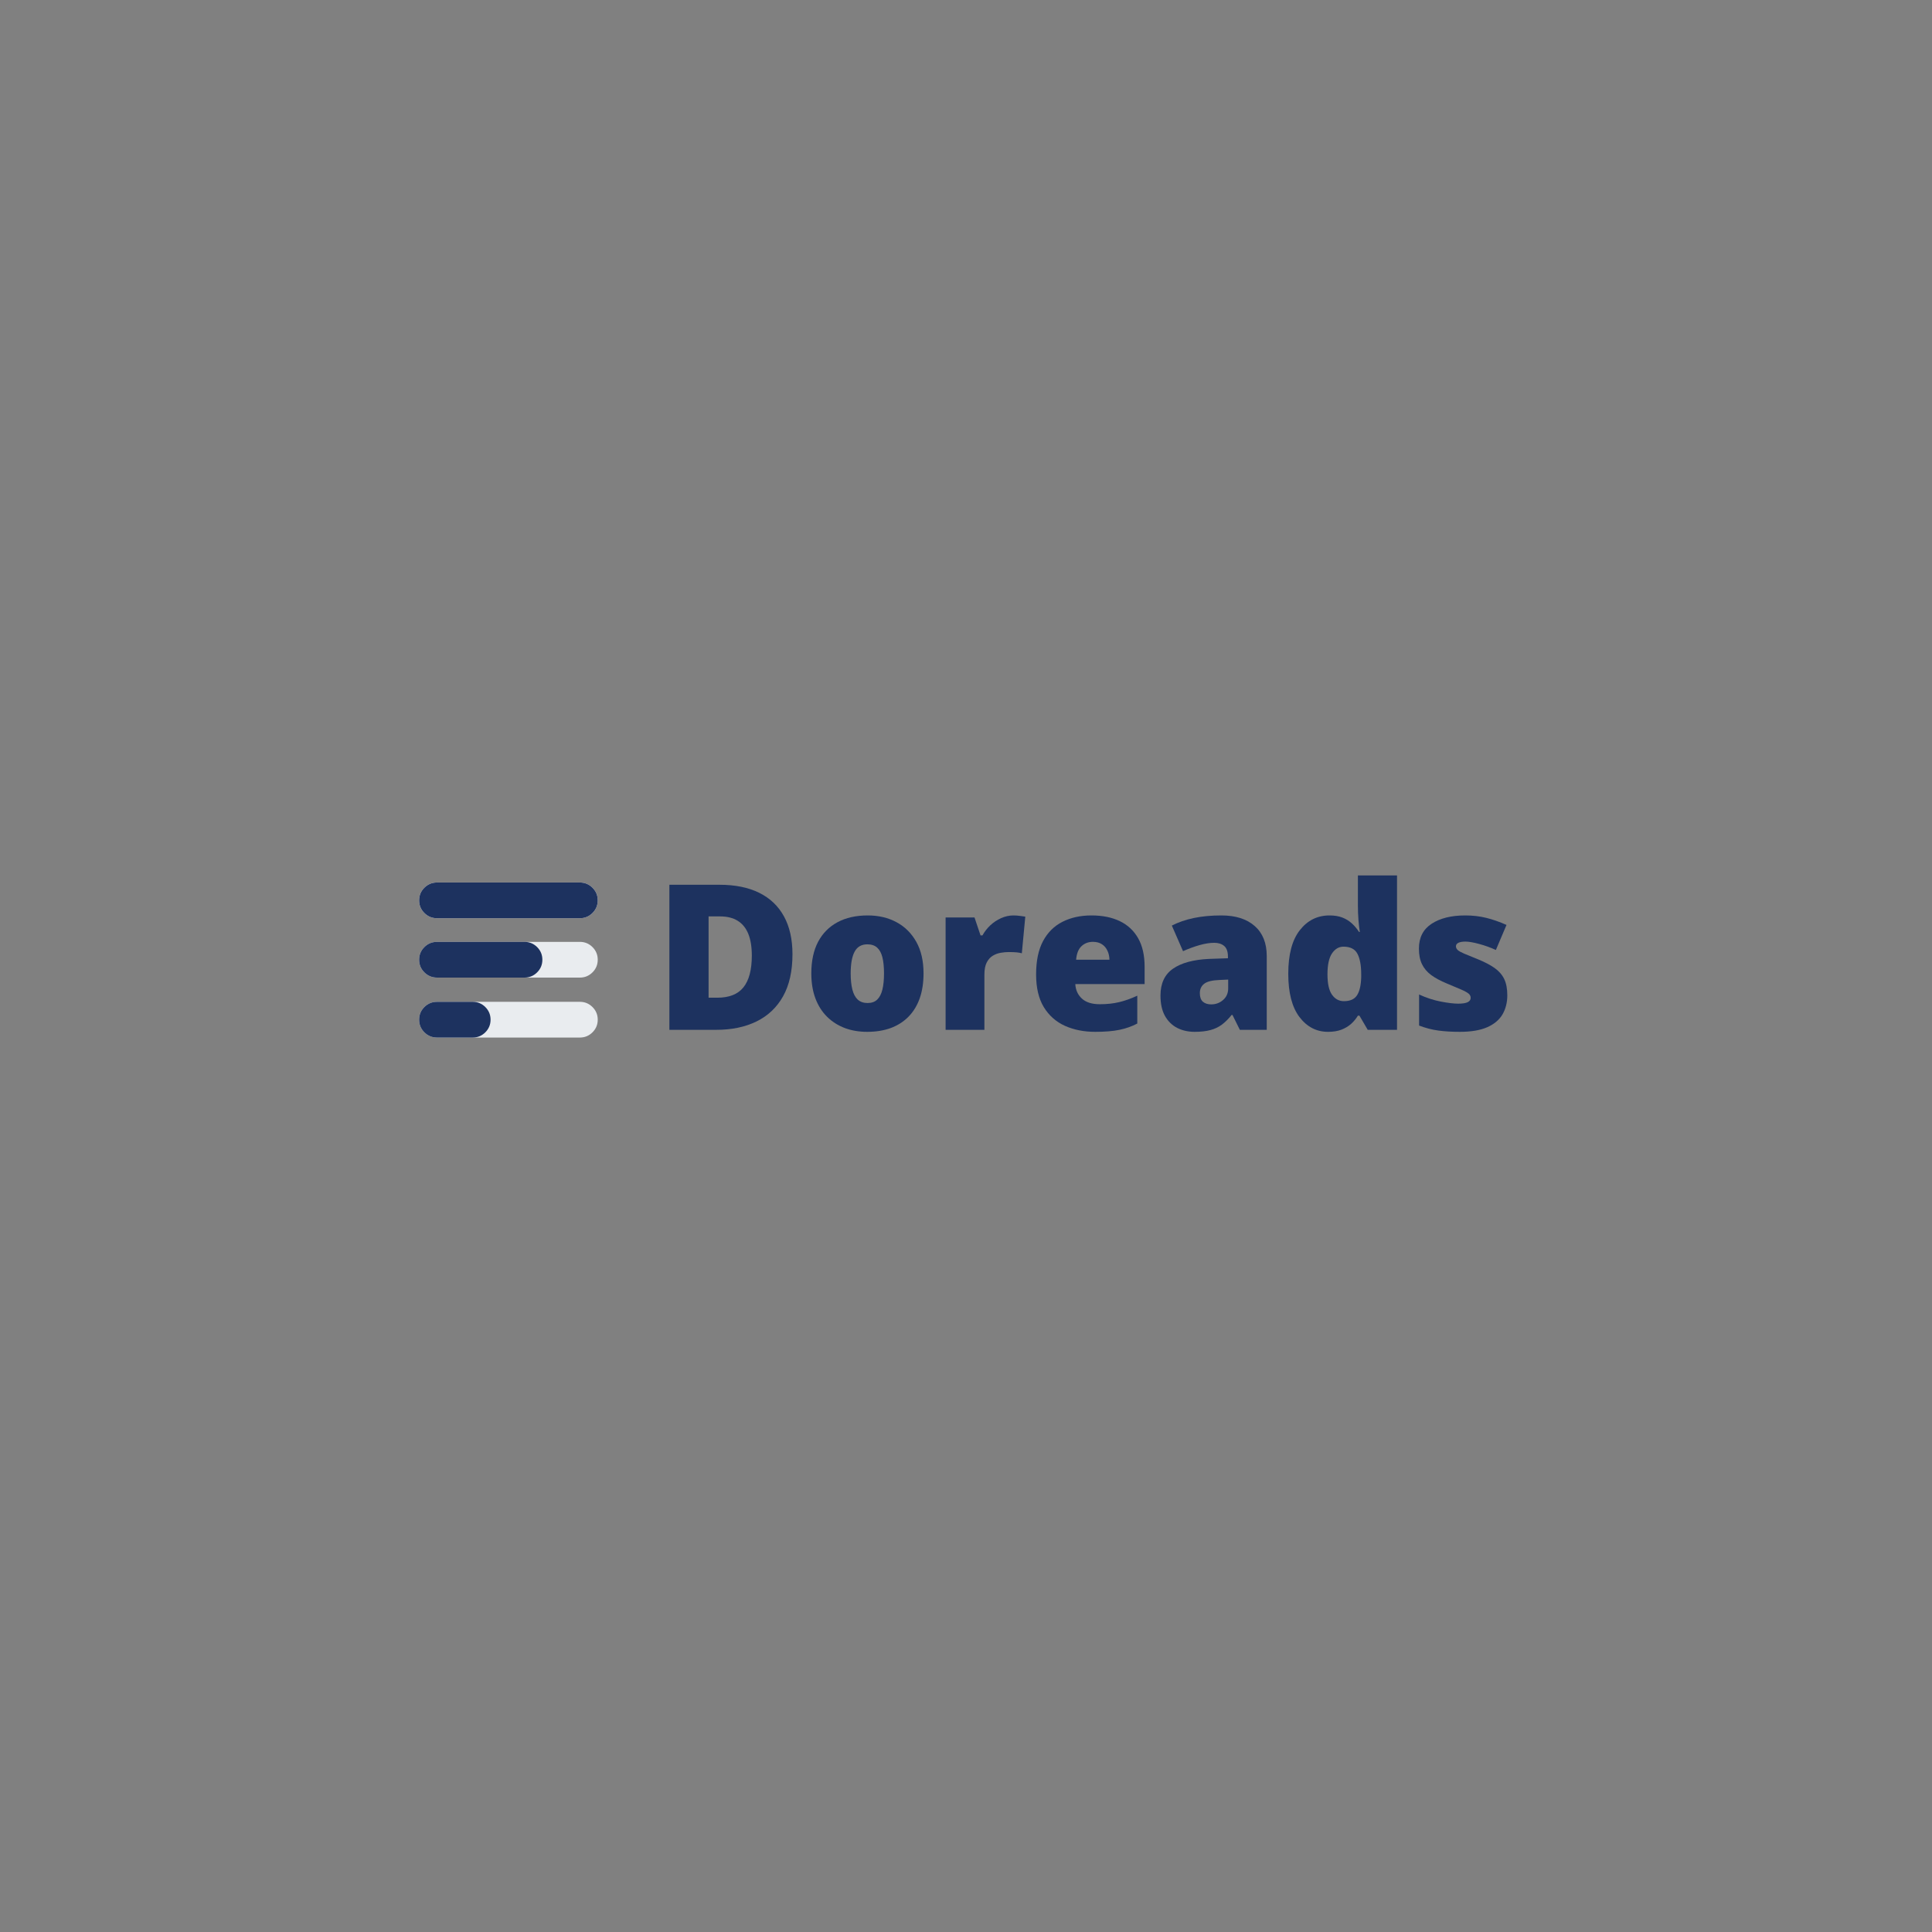 <svg xmlns="http://www.w3.org/2000/svg" xmlns:xlink="http://www.w3.org/1999/xlink" width="500" zoomAndPan="magnify" viewBox="0 0 375 375" height="500" preserveAspectRatio="xMidYMid meet" version="1.0"><rect x="0" y="0" width="375" height="375" fill="#808080" stroke="none"/><defs><g/><clipPath id="6094d6ba69"><path d="M 81.352 171.293 L 116.02 171.293 L 116.02 178.227 L 81.352 178.227 Z M 81.352 171.293 " clip-rule="nonzero"/></clipPath><clipPath id="108b04cf75"><path d="M 84.816 171.293 L 112.555 171.293 C 113.512 171.293 114.328 171.633 115.004 172.309 C 115.684 172.984 116.02 173.805 116.02 174.762 C 116.02 175.719 115.684 176.535 115.004 177.211 C 114.328 177.891 113.512 178.227 112.555 178.227 L 84.816 178.227 C 83.859 178.227 83.043 177.891 82.367 177.211 C 81.688 176.535 81.352 175.719 81.352 174.762 C 81.352 173.805 81.688 172.984 82.367 172.309 C 83.043 171.633 83.859 171.293 84.816 171.293 Z M 84.816 171.293 " clip-rule="nonzero"/></clipPath><clipPath id="3b75e9838a"><path d="M 81.352 182.816 L 116.02 182.816 L 116.02 189.75 L 81.352 189.75 Z M 81.352 182.816 " clip-rule="nonzero"/></clipPath><clipPath id="3fb1b28634"><path d="M 84.816 182.816 L 112.555 182.816 C 113.512 182.816 114.328 183.156 115.004 183.832 C 115.684 184.508 116.02 185.324 116.02 186.281 C 116.02 187.242 115.684 188.059 115.004 188.734 C 114.328 189.41 113.512 189.75 112.555 189.75 L 84.816 189.75 C 83.859 189.75 83.043 189.41 82.367 188.734 C 81.688 188.059 81.352 187.242 81.352 186.281 C 81.352 185.324 81.688 184.508 82.367 183.832 C 83.043 183.156 83.859 182.816 84.816 182.816 Z M 84.816 182.816 " clip-rule="nonzero"/></clipPath><clipPath id="fbd17e6d8e"><path d="M 81.352 182.816 L 105.273 182.816 L 105.273 189.75 L 81.352 189.75 Z M 81.352 182.816 " clip-rule="nonzero"/></clipPath><clipPath id="ff6c09b80b"><path d="M 84.816 182.816 L 101.805 182.816 C 102.762 182.816 103.582 183.156 104.258 183.832 C 104.934 184.508 105.273 185.324 105.273 186.281 C 105.273 187.242 104.934 188.059 104.258 188.734 C 103.582 189.41 102.762 189.75 101.805 189.75 L 84.816 189.75 C 83.859 189.75 83.043 189.41 82.367 188.734 C 81.688 188.059 81.352 187.242 81.352 186.281 C 81.352 185.324 81.688 184.508 82.367 183.832 C 83.043 183.156 83.859 182.816 84.816 182.816 Z M 84.816 182.816 " clip-rule="nonzero"/></clipPath><clipPath id="2b8ba16577"><path d="M 81.352 194.453 L 116.02 194.453 L 116.02 201.387 L 81.352 201.387 Z M 81.352 194.453 " clip-rule="nonzero"/></clipPath><clipPath id="d3045874bd"><path d="M 84.816 194.453 L 112.555 194.453 C 113.512 194.453 114.328 194.793 115.004 195.469 C 115.684 196.145 116.02 196.961 116.02 197.922 C 116.02 198.879 115.684 199.695 115.004 200.371 C 114.328 201.047 113.512 201.387 112.555 201.387 L 84.816 201.387 C 83.859 201.387 83.043 201.047 82.367 200.371 C 81.688 199.695 81.352 198.879 81.352 197.922 C 81.352 196.961 81.688 196.145 82.367 195.469 C 83.043 194.793 83.859 194.453 84.816 194.453 Z M 84.816 194.453 " clip-rule="nonzero"/></clipPath><clipPath id="58d028a10d"><path d="M 81.352 194.453 L 95.219 194.453 L 95.219 201.387 L 81.352 201.387 Z M 81.352 194.453 " clip-rule="nonzero"/></clipPath><clipPath id="03d9ac2fbf"><path d="M 84.816 194.453 L 91.75 194.453 C 92.711 194.453 93.527 194.793 94.203 195.469 C 94.879 196.145 95.219 196.961 95.219 197.922 C 95.219 198.879 94.879 199.695 94.203 200.371 C 93.527 201.047 92.711 201.387 91.75 201.387 L 84.816 201.387 C 83.859 201.387 83.043 201.047 82.367 200.371 C 81.688 199.695 81.352 198.879 81.352 197.922 C 81.352 196.961 81.688 196.145 82.367 195.469 C 83.043 194.793 83.859 194.453 84.816 194.453 Z M 84.816 194.453 " clip-rule="nonzero"/></clipPath></defs><g clip-path="url(#6094d6ba69)"><g clip-path="url(#108b04cf75)"><path fill="#fefeff" d="M 81.352 171.293 L 116.02 171.293 L 116.02 178.227 L 81.352 178.227 Z M 81.352 171.293 " fill-opacity="1" fill-rule="nonzero"/><path fill="#1d325f" d="M 81.352 171.293 L 116.02 171.293 L 116.02 178.227 L 81.352 178.227 Z M 81.352 171.293 " fill-opacity="1" fill-rule="nonzero"/></g></g><g clip-path="url(#3b75e9838a)"><g clip-path="url(#3fb1b28634)"><path fill="#e9ecef" d="M 81.352 182.816 L 116.02 182.816 L 116.02 189.75 L 81.352 189.75 Z M 81.352 182.816 " fill-opacity="1" fill-rule="nonzero"/></g></g><g clip-path="url(#fbd17e6d8e)"><g clip-path="url(#ff6c09b80b)"><path fill="#1d325f" d="M 81.352 182.816 L 116.02 182.816 L 116.02 189.75 L 81.352 189.75 Z M 81.352 182.816 " fill-opacity="1" fill-rule="nonzero"/></g></g><g clip-path="url(#2b8ba16577)"><g clip-path="url(#d3045874bd)"><path fill="#e9ecef" d="M 81.352 194.453 L 116.02 194.453 L 116.02 201.387 L 81.352 201.387 Z M 81.352 194.453 " fill-opacity="1" fill-rule="nonzero"/></g></g><g clip-path="url(#58d028a10d)"><g clip-path="url(#03d9ac2fbf)"><path fill="#1d325f" d="M 81.352 194.453 L 116.02 194.453 L 116.02 201.387 L 81.352 201.387 Z M 81.352 194.453 " fill-opacity="1" fill-rule="nonzero"/></g></g><g fill="#1d325f" fill-opacity="1"><g transform="translate(126.88, 199.888)"><g><path d="M 26.938 -14.672 C 26.938 -11.398 26.328 -8.676 25.109 -6.5 C 23.891 -4.332 22.172 -2.707 19.953 -1.625 C 17.742 -0.539 15.145 0 12.156 0 L 3.047 0 L 3.047 -28.156 L 12.781 -28.156 C 15.812 -28.156 18.379 -27.633 20.484 -26.594 C 22.586 -25.551 24.188 -24.031 25.281 -22.031 C 26.383 -20.031 26.938 -17.578 26.938 -14.672 Z M 19.047 -14.406 C 19.047 -16.113 18.816 -17.523 18.359 -18.641 C 17.898 -19.766 17.211 -20.609 16.297 -21.172 C 15.391 -21.734 14.242 -22.016 12.859 -22.016 L 10.656 -22.016 L 10.656 -6.234 L 12.344 -6.234 C 14.656 -6.234 16.348 -6.906 17.422 -8.25 C 18.504 -9.594 19.047 -11.645 19.047 -14.406 Z M 19.047 -14.406 "/></g></g></g><g fill="#1d325f" fill-opacity="1"><g transform="translate(155.82, 199.888)"><g><path d="M 23.438 -10.953 C 23.438 -9.129 23.188 -7.508 22.688 -6.094 C 22.188 -4.688 21.457 -3.5 20.5 -2.531 C 19.551 -1.57 18.406 -0.844 17.062 -0.344 C 15.719 0.145 14.195 0.391 12.5 0.391 C 10.914 0.391 9.469 0.145 8.156 -0.344 C 6.844 -0.844 5.695 -1.57 4.719 -2.531 C 3.738 -3.5 2.984 -4.688 2.453 -6.094 C 1.922 -7.508 1.656 -9.129 1.656 -10.953 C 1.656 -13.367 2.094 -15.41 2.969 -17.078 C 3.852 -18.742 5.113 -20.016 6.75 -20.891 C 8.383 -21.766 10.336 -22.203 12.609 -22.203 C 14.703 -22.203 16.562 -21.766 18.188 -20.891 C 19.82 -20.016 21.102 -18.742 22.031 -17.078 C 22.969 -15.41 23.438 -13.367 23.438 -10.953 Z M 9.297 -10.953 C 9.297 -9.711 9.406 -8.664 9.625 -7.812 C 9.844 -6.957 10.191 -6.305 10.672 -5.859 C 11.16 -5.422 11.797 -5.203 12.578 -5.203 C 13.359 -5.203 13.977 -5.422 14.438 -5.859 C 14.906 -6.305 15.242 -6.957 15.453 -7.812 C 15.66 -8.664 15.766 -9.711 15.766 -10.953 C 15.766 -12.203 15.66 -13.242 15.453 -14.078 C 15.242 -14.91 14.906 -15.535 14.438 -15.953 C 13.969 -16.379 13.332 -16.594 12.531 -16.594 C 11.395 -16.594 10.57 -16.117 10.062 -15.172 C 9.551 -14.223 9.297 -12.816 9.297 -10.953 Z M 9.297 -10.953 "/></g></g></g><g fill="#1d325f" fill-opacity="1"><g transform="translate(180.947, 199.888)"><g><path d="M 15.766 -22.203 C 16.18 -22.203 16.613 -22.172 17.062 -22.109 C 17.508 -22.055 17.844 -22.008 18.062 -21.969 L 17.391 -14.859 C 17.141 -14.93 16.82 -14.988 16.438 -15.031 C 16.062 -15.07 15.523 -15.094 14.828 -15.094 C 14.348 -15.094 13.836 -15.047 13.297 -14.953 C 12.766 -14.867 12.254 -14.68 11.766 -14.391 C 11.285 -14.109 10.891 -13.672 10.578 -13.078 C 10.273 -12.492 10.125 -11.707 10.125 -10.719 L 10.125 0 L 2.594 0 L 2.594 -21.812 L 8.203 -21.812 L 9.375 -18.328 L 9.75 -18.328 C 10.145 -19.047 10.648 -19.695 11.266 -20.281 C 11.891 -20.863 12.586 -21.328 13.359 -21.672 C 14.141 -22.023 14.941 -22.203 15.766 -22.203 Z M 15.766 -22.203 "/></g></g></g><g fill="#1d325f" fill-opacity="1"><g transform="translate(199.451, 199.888)"><g><path d="M 12.422 -22.203 C 14.535 -22.203 16.363 -21.832 17.906 -21.094 C 19.445 -20.352 20.633 -19.242 21.469 -17.766 C 22.301 -16.297 22.719 -14.453 22.719 -12.234 L 22.719 -8.875 L 9.266 -8.875 C 9.328 -7.727 9.754 -6.789 10.547 -6.062 C 11.336 -5.332 12.5 -4.969 14.031 -4.969 C 15.395 -4.969 16.645 -5.102 17.781 -5.375 C 18.914 -5.645 20.086 -6.062 21.297 -6.625 L 21.297 -1.219 C 20.242 -0.664 19.094 -0.258 17.844 0 C 16.602 0.258 15.035 0.391 13.141 0.391 C 10.941 0.391 8.973 0 7.234 -0.781 C 5.504 -1.57 4.141 -2.785 3.141 -4.422 C 2.148 -6.066 1.656 -8.18 1.656 -10.766 C 1.656 -13.379 2.102 -15.531 3 -17.219 C 3.906 -18.906 5.164 -20.156 6.781 -20.969 C 8.395 -21.789 10.273 -22.203 12.422 -22.203 Z M 12.688 -17.078 C 11.801 -17.078 11.062 -16.797 10.469 -16.234 C 9.875 -15.68 9.523 -14.805 9.422 -13.609 L 15.891 -13.609 C 15.879 -14.254 15.75 -14.836 15.5 -15.359 C 15.258 -15.891 14.906 -16.305 14.438 -16.609 C 13.969 -16.922 13.383 -17.078 12.688 -17.078 Z M 12.688 -17.078 "/></g></g></g><g fill="#1d325f" fill-opacity="1"><g transform="translate(223.827, 199.888)"><g><path d="M 13.25 -22.203 C 16.008 -22.203 18.164 -21.516 19.719 -20.141 C 21.27 -18.773 22.047 -16.832 22.047 -14.312 L 22.047 0 L 16.828 0 L 15.391 -2.891 L 15.234 -2.891 C 14.617 -2.117 13.984 -1.488 13.328 -1 C 12.68 -0.52 11.941 -0.172 11.109 0.047 C 10.273 0.273 9.254 0.391 8.047 0.391 C 6.785 0.391 5.656 0.133 4.656 -0.375 C 3.656 -0.895 2.863 -1.676 2.281 -2.719 C 1.707 -3.758 1.422 -5.07 1.422 -6.656 C 1.422 -9 2.227 -10.734 3.844 -11.859 C 5.469 -12.992 7.812 -13.629 10.875 -13.766 L 14.516 -13.891 L 14.516 -14.188 C 14.516 -15.164 14.273 -15.859 13.797 -16.266 C 13.316 -16.68 12.672 -16.891 11.859 -16.891 C 11.004 -16.891 10.047 -16.738 8.984 -16.438 C 7.922 -16.133 6.859 -15.742 5.797 -15.266 L 3.625 -20.234 C 4.875 -20.879 6.297 -21.367 7.891 -21.703 C 9.484 -22.035 11.27 -22.203 13.25 -22.203 Z M 14.562 -9.75 L 12.828 -9.672 C 11.441 -9.617 10.469 -9.375 9.906 -8.938 C 9.344 -8.508 9.062 -7.898 9.062 -7.109 C 9.062 -6.359 9.258 -5.805 9.656 -5.453 C 10.062 -5.109 10.594 -4.938 11.25 -4.938 C 12.156 -4.938 12.93 -5.223 13.578 -5.797 C 14.234 -6.367 14.562 -7.117 14.562 -8.047 Z M 14.562 -9.75 "/></g></g></g><g fill="#1d325f" fill-opacity="1"><g transform="translate(248.396, 199.888)"><g><path d="M 9.375 0.391 C 7.133 0.391 5.285 -0.566 3.828 -2.484 C 2.379 -4.398 1.656 -7.195 1.656 -10.875 C 1.656 -14.602 2.398 -17.422 3.891 -19.328 C 5.379 -21.242 7.305 -22.203 9.672 -22.203 C 10.641 -22.203 11.477 -22.062 12.188 -21.781 C 12.895 -21.5 13.508 -21.113 14.031 -20.625 C 14.551 -20.145 15.004 -19.602 15.391 -19 L 15.547 -19 C 15.453 -19.551 15.363 -20.312 15.281 -21.281 C 15.207 -22.25 15.172 -23.195 15.172 -24.125 L 15.172 -29.969 L 22.766 -29.969 L 22.766 0 L 17.078 0 L 15.469 -2.75 L 15.172 -2.75 C 14.828 -2.176 14.395 -1.648 13.875 -1.172 C 13.352 -0.703 12.723 -0.32 11.984 -0.031 C 11.242 0.25 10.375 0.391 9.375 0.391 Z M 12.453 -5.562 C 13.66 -5.562 14.508 -5.941 15 -6.703 C 15.5 -7.473 15.77 -8.641 15.812 -10.203 L 15.812 -10.797 C 15.812 -12.523 15.566 -13.848 15.078 -14.766 C 14.598 -15.68 13.695 -16.141 12.375 -16.141 C 11.477 -16.141 10.734 -15.703 10.141 -14.828 C 9.555 -13.953 9.266 -12.598 9.266 -10.766 C 9.266 -8.953 9.562 -7.629 10.156 -6.797 C 10.75 -5.973 11.516 -5.562 12.453 -5.562 Z M 12.453 -5.562 "/></g></g></g><g fill="#1d325f" fill-opacity="1"><g transform="translate(273.755, 199.888)"><g><path d="M 18.812 -6.703 C 18.812 -5.316 18.504 -4.086 17.891 -3.016 C 17.273 -1.953 16.289 -1.117 14.938 -0.516 C 13.582 0.086 11.801 0.391 9.594 0.391 C 8.039 0.391 6.648 0.305 5.422 0.141 C 4.191 -0.023 2.945 -0.348 1.688 -0.828 L 1.688 -6.859 C 3.062 -6.223 4.461 -5.766 5.891 -5.484 C 7.316 -5.211 8.441 -5.078 9.266 -5.078 C 10.109 -5.078 10.723 -5.172 11.109 -5.359 C 11.504 -5.547 11.703 -5.828 11.703 -6.203 C 11.703 -6.523 11.57 -6.797 11.312 -7.016 C 11.051 -7.242 10.582 -7.504 9.906 -7.797 C 9.227 -8.086 8.281 -8.488 7.062 -9 C 5.852 -9.5 4.848 -10.039 4.047 -10.625 C 3.242 -11.219 2.645 -11.926 2.25 -12.75 C 1.852 -13.57 1.656 -14.578 1.656 -15.766 C 1.656 -17.898 2.473 -19.504 4.109 -20.578 C 5.754 -21.66 7.938 -22.203 10.656 -22.203 C 12.094 -22.203 13.445 -22.047 14.719 -21.734 C 15.988 -21.422 17.301 -20.961 18.656 -20.359 L 16.594 -15.5 C 15.52 -15.988 14.43 -16.379 13.328 -16.672 C 12.223 -16.973 11.344 -17.125 10.688 -17.125 C 10.094 -17.125 9.633 -17.047 9.312 -16.891 C 9 -16.734 8.844 -16.508 8.844 -16.219 C 8.844 -15.945 8.953 -15.707 9.172 -15.5 C 9.398 -15.289 9.828 -15.051 10.453 -14.781 C 11.086 -14.52 12.004 -14.145 13.203 -13.656 C 14.473 -13.133 15.52 -12.582 16.344 -12 C 17.176 -11.414 17.797 -10.707 18.203 -9.875 C 18.609 -9.039 18.812 -7.984 18.812 -6.703 Z M 18.812 -6.703 "/></g></g></g></svg>